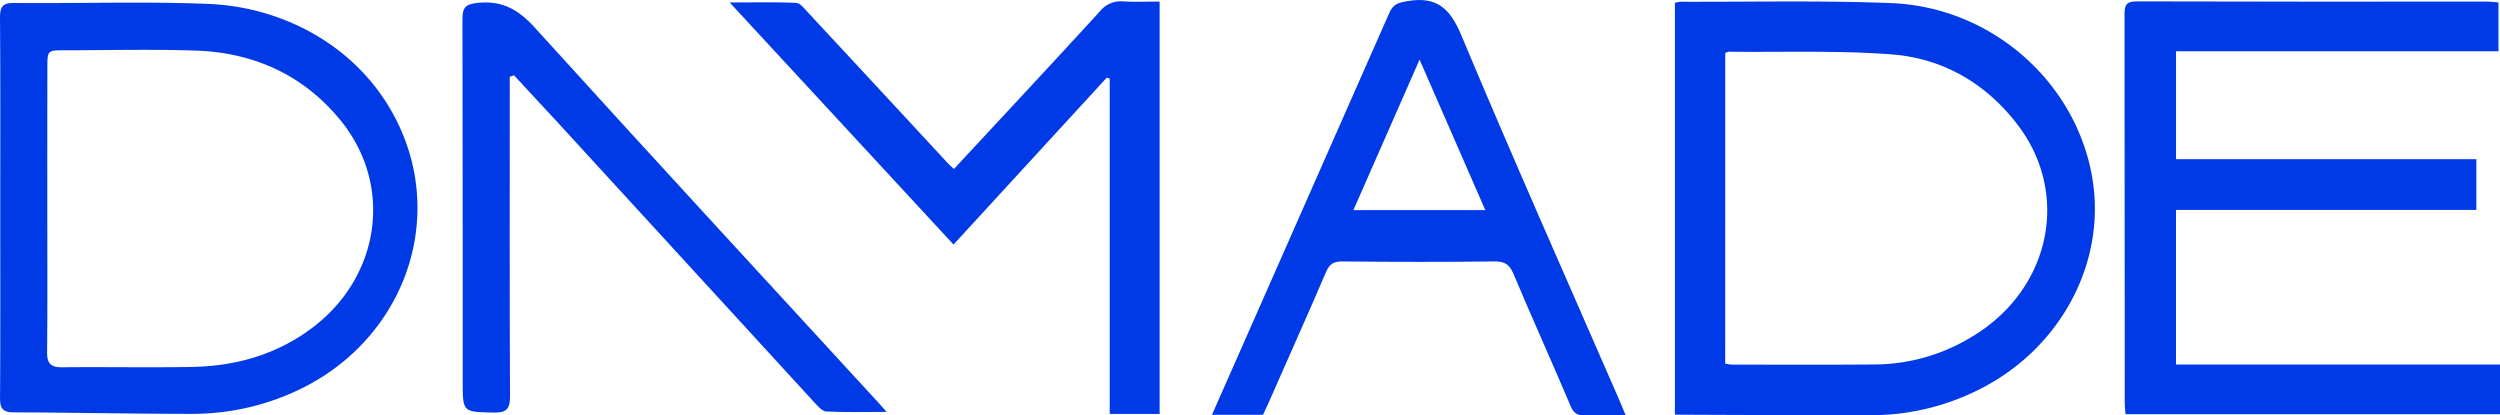 <svg id="Calque_8" data-name="Calque 8" xmlns="http://www.w3.org/2000/svg" viewBox="0 0 671.75 111.61"><defs><style>.cls-1{fill:#003ae6;}</style></defs><title>logo_dnamde_sans_mention</title><path class="cls-1" d="M662.29,260.39h87.06v13.34H648.73c-.08-1.13-.21-2-.21-2.91q0-52.35-.06-104.71c0-2.62.79-3.3,3.33-3.3q47.12.12,94.23.06c.89,0,1.79.13,2.92.22v13.13H662.3v29H743v13.63H662.29Z" transform="translate(-77.6 -162.44)"/><path class="cls-1" d="M527.65,273.86V163.21a7.49,7.49,0,0,1,1.43-.3c18.85.07,37.72-.38,56.55.36,26.72,1,49.2,20.62,54,46,4.28,22.64-7.6,45.94-29.18,57.28A64.31,64.31,0,0,1,580,274q-24.48,0-49-.12Zm13.51-13.71a14.44,14.44,0,0,0,1.82.26c13,0,26,.08,39-.05a50.27,50.27,0,0,0,24.91-7.1c21.44-12.39,27.33-38.32,12.85-57.29-8.51-11.15-20.07-17.87-33.93-18.92-14.52-1.09-29.17-.55-43.77-.71a3.49,3.49,0,0,0-.87.35Z" transform="translate(-77.6 -162.44)"/><path class="cls-1" d="M77.67,218.19c0-17,.06-34-.07-51,0-3,.76-4,3.86-3.94,17.36.15,34.75-.45,52.09.24,22.84.91,45,14.27,53.28,37.63,8.79,25-2.66,52.32-26.83,65a66.32,66.32,0,0,1-31.13,7.52c-15.86,0-31.72-.35-47.57-.4-2.9,0-3.7-1-3.69-3.79C77.72,252.39,77.67,235.29,77.67,218.19Zm12.64.05c0,13,.07,25.93-.06,38.89,0,3,1,4,4,4,11.61-.12,23.22.11,34.82-.09,11.86-.21,22.86-3.29,32.48-10.55,18.38-13.88,21.77-38.5,7.41-55.89-10-12.12-23.26-18.06-38.82-18.57-11.71-.39-23.44-.09-35.17-.08-4.63,0-4.64,0-4.64,4.8Q90.29,199.5,90.31,218.24Z" transform="translate(-77.6 -162.44)"/><path class="cls-1" d="M514.41,274c-4,0-7.42-.15-10.86.06-2.22.13-3.2-.74-4-2.69-5-11.8-10.3-23.51-15.28-35.34-1.06-2.51-2.32-3.37-5.07-3.34-13.68.16-27.36.14-41,0-2.38,0-3.42.8-4.31,2.87-5,11.67-10.22,23.29-15.35,34.93-.51,1.14-1.05,2.27-1.57,3.41H403.25l7.56-17.11q20.08-45.44,40.1-90.89c1.07-2.44,2.51-2.76,4.88-3.16,7.88-1.34,11.44,1.94,14.49,9.23,13.71,32.76,28.16,65.21,42.35,97.78C513.17,271,513.68,272.25,514.41,274Zm-37.71-55.1c-5.88-13.47-11.61-26.6-17.66-40.44l-17.78,40.44Z" transform="translate(-77.6 -162.44)"/><path class="cls-1" d="M375,183.29l-41.19,44.86L273.66,163.1c6.53,0,12.22-.13,17.89.12,1.07.05,2.18,1.52,3.09,2.5q18.76,20.17,37.48,40.41c.53.57,1.13,1.08,1.8,1.72,13.15-14.16,26.23-28.18,39.18-42.31a7.17,7.17,0,0,1,6.23-2.73c3.2.2,6.42.05,9.86.05V273.67H375.78V183.55Z" transform="translate(-77.6 -162.44)"/><path class="cls-1" d="M214.57,183.08v4c0,27.32-.06,54.63.07,81.95,0,3.33-1,4.33-4.28,4.26-8.43-.16-8.43,0-8.43-8.3,0-32.48,0-65-.07-97.45,0-3.3,1-4,4.22-4.34,6.6-.65,10.88,1.88,15.28,6.73,30.62,33.78,61.56,67.27,92.4,100.85.54.58,1.05,1.18,2.07,2.34-5.8,0-11,.14-16.21-.11-1.1-.06-2.27-1.42-3.17-2.4q-34.84-38-69.62-75.94c-3.69-4-7.41-8-11.12-12Z" transform="translate(-77.6 -162.44)"/></svg>